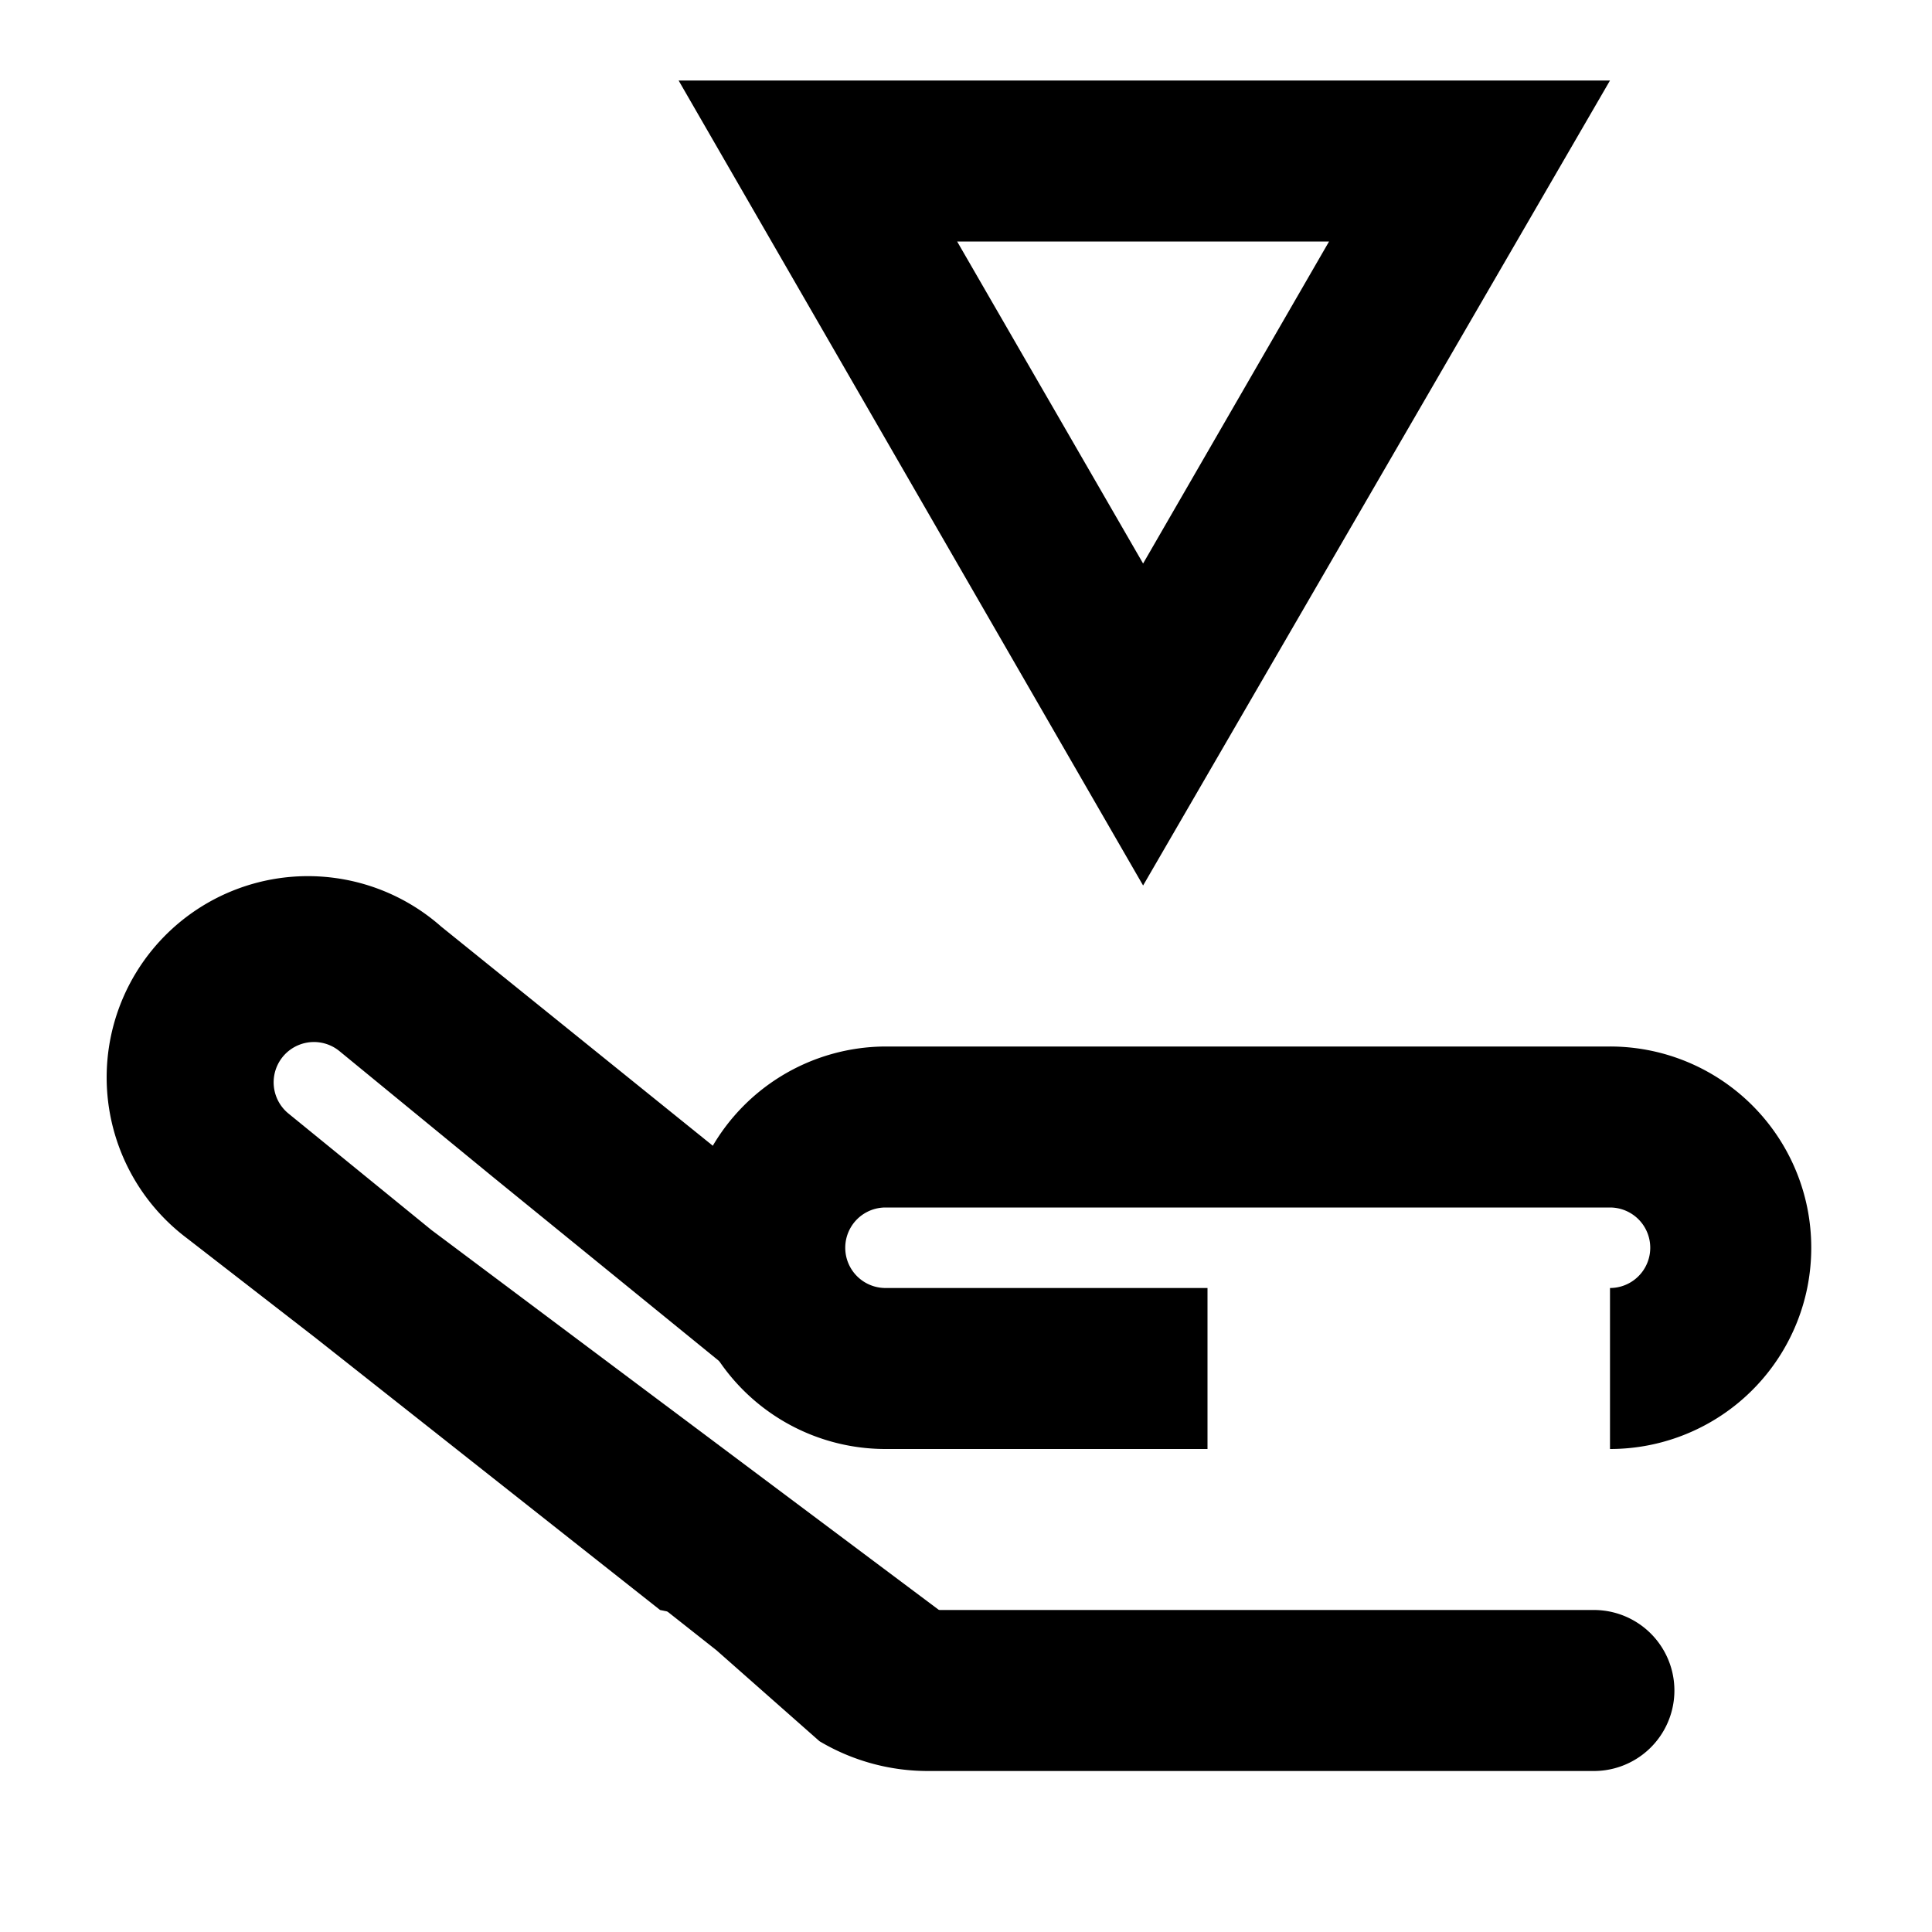 <svg id="Layer_1" data-name="Layer 1" xmlns="http://www.w3.org/2000/svg" viewBox="0 0 24 24"><title>service_instance</title><path d="M22.45,15A2.5,2.5,0,0,0,20,13H11a2.5,2.5,0,0,0-2.21,1.35A2.45,2.45,0,0,0,8.5,15.5,2.5,2.5,0,0,0,11,18h4V16H11a.5.5,0,0,1,0-1h9a.5.5,0,0,1,0,1v2a2.5,2.5,0,0,0,2.45-2,2.52,2.52,0,0,0,0-1Z"/><path d="M19.75,20H10L7,19l1.9,1.5,1.28,1.13a2.63,2.63,0,0,0,1.35.37h8.27a1,1,0,0,0,0-2Z"/><path d="M5.36,15.28,3.58,13.83a.5.5,0,1,1,.64-.77l1.89,1.55L9.6,17.45v0a2.5,2.5,0,0,1-.93-1.93A2.45,2.45,0,0,1,9,14.35L5.48,11.51a2.5,2.5,0,1,0-3.16,3.87l1.6,1.24L8.2,20,13,21Z"/><path d="M8.43,1H20L14.2,11Zm8.08,2H11.89L14.2,7Z"/></svg>